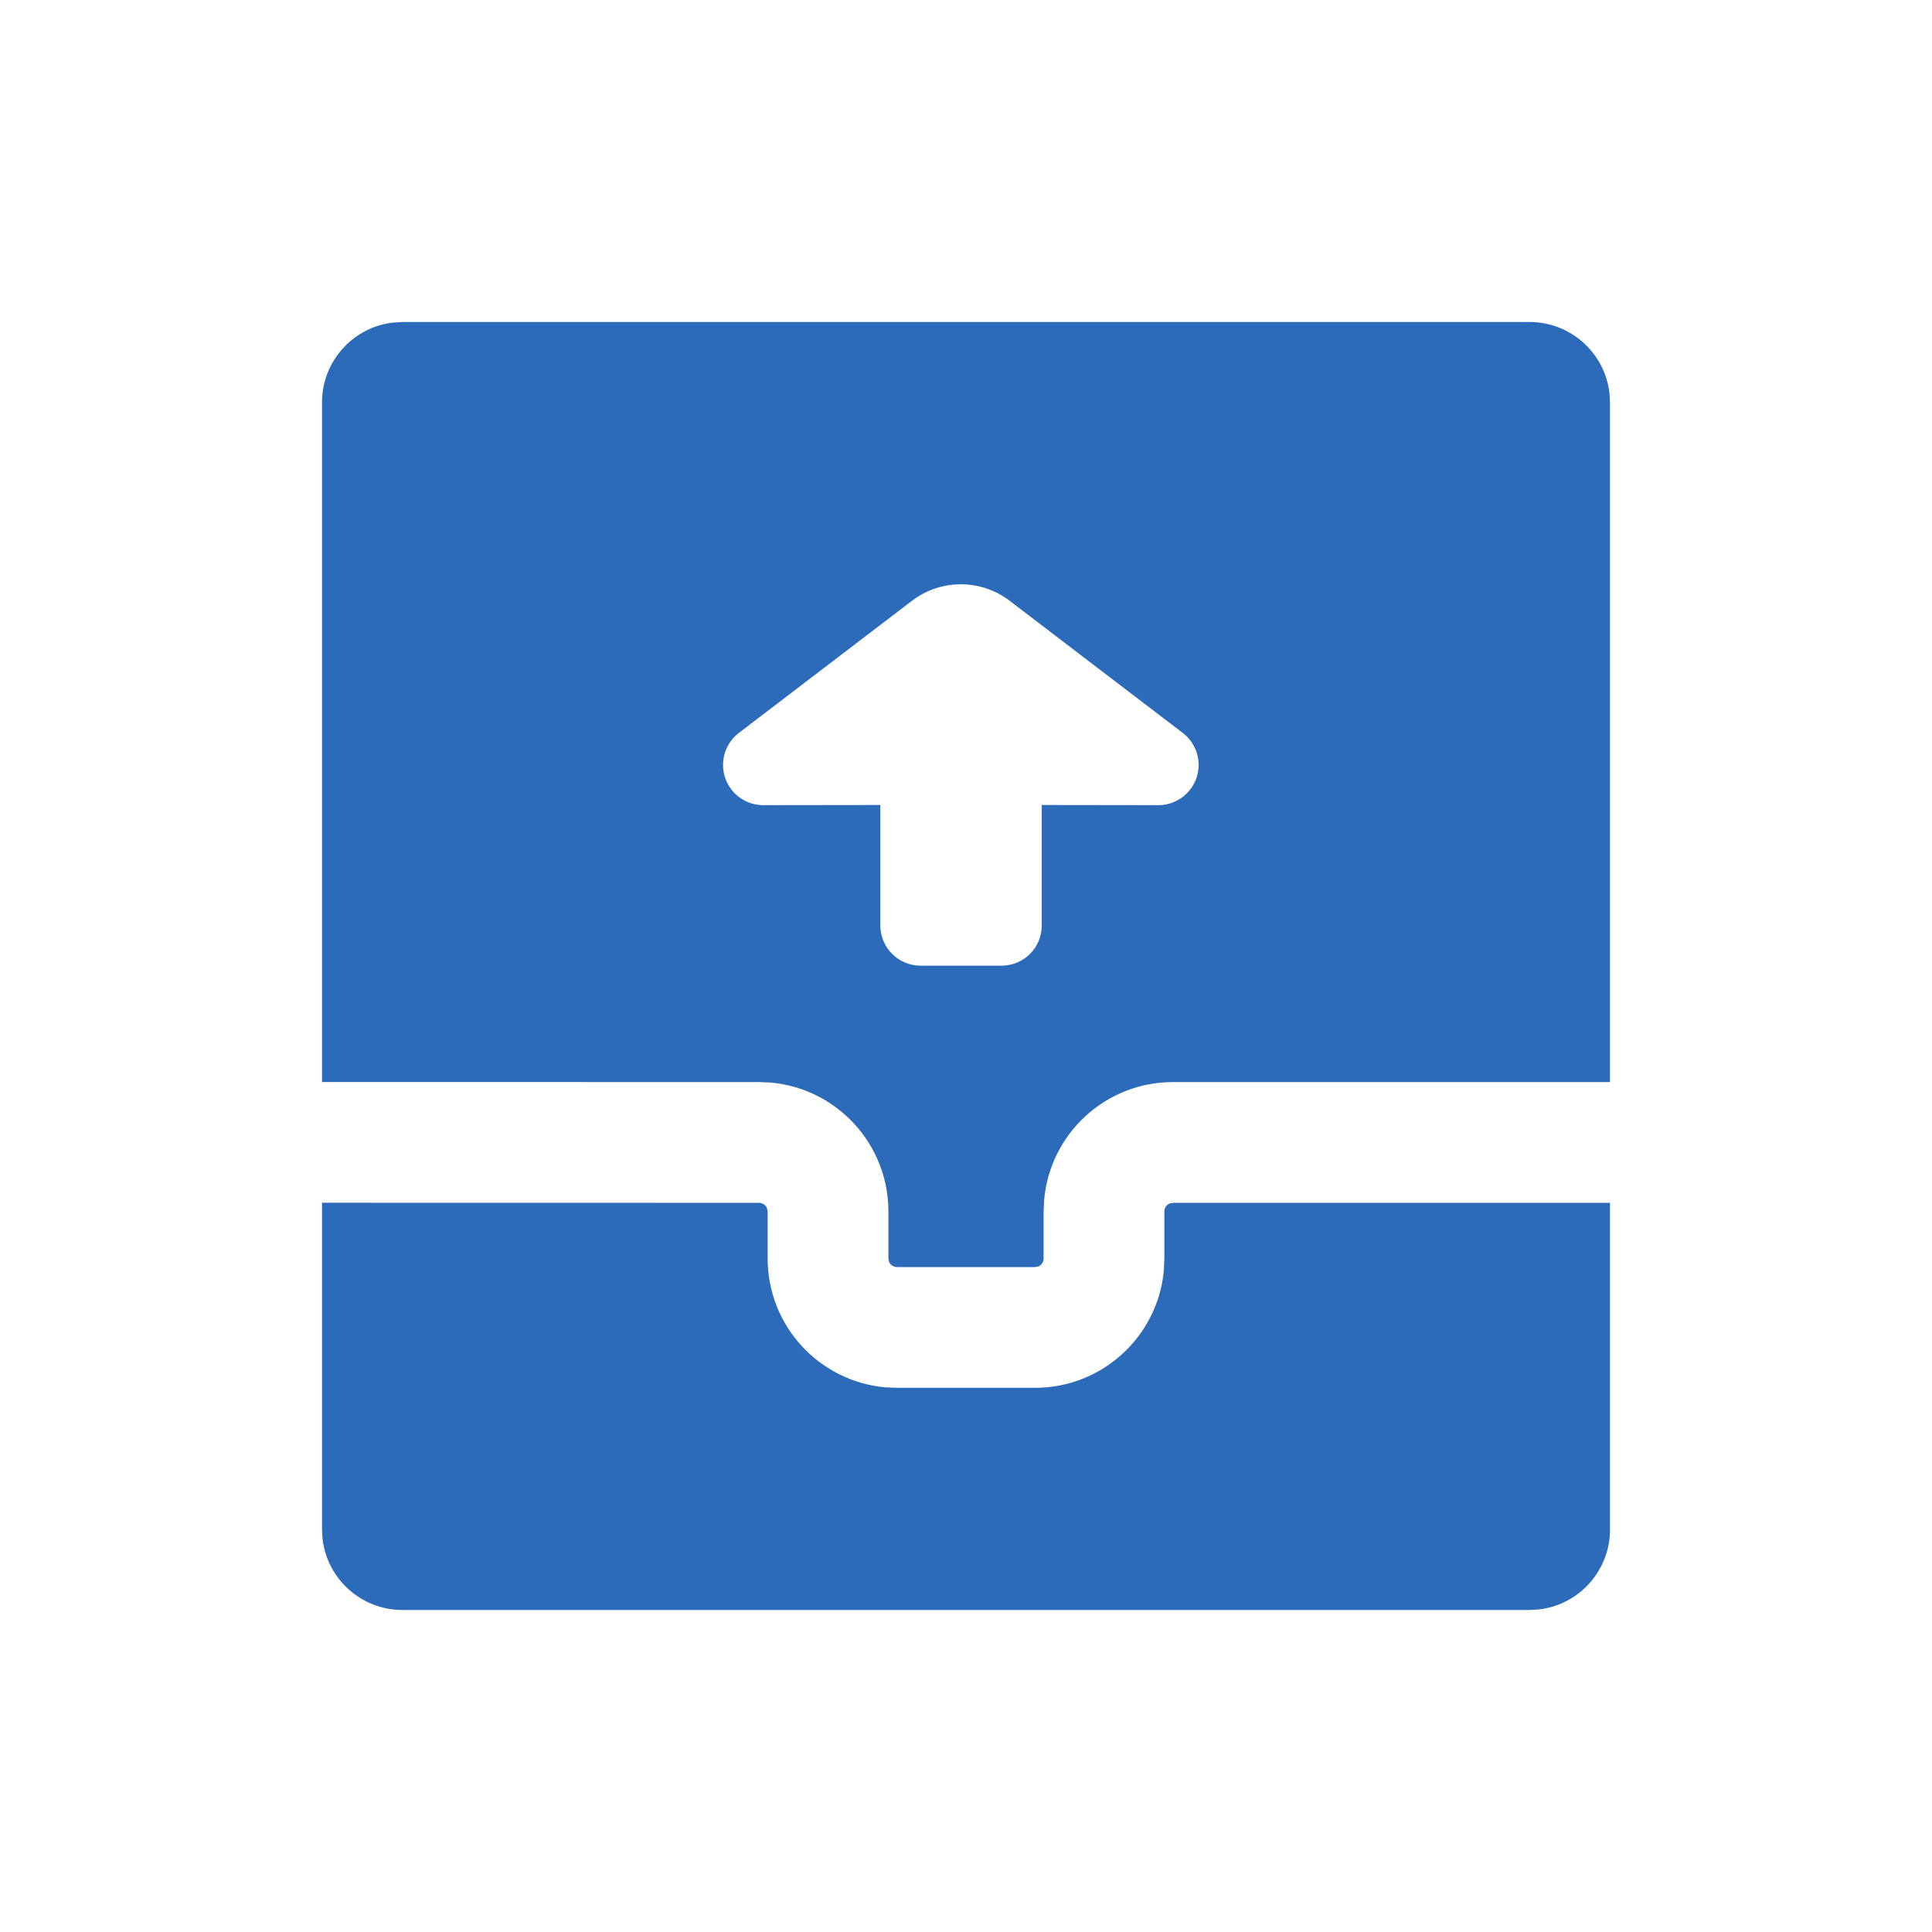 <?xml version="1.0" encoding="UTF-8"?>
<svg width="24px" height="24px" viewBox="0 0 24 24" version="1.1" xmlns="http://www.w3.org/2000/svg" xmlns:xlink="http://www.w3.org/1999/xlink">
    <title>icon/选中/画板备份 21</title>
    <g id="icon/选中/画板备份-21" stroke="none" stroke-width="1" fill="none" fill-rule="evenodd">
        <path d="M19,4 C19.513,4 19.936,4.386 19.993,4.883 L20,5 L20,19 C20,19.513 19.614,19.936 19.117,19.993 L19,20 L5,20 C4.487,20 4.064,19.614 4.007,19.117 L4,19 L4,14.941 L9.429,14.942 C9.473,14.942 9.511,14.969 9.527,15.007 L9.536,15.049 L9.536,15.633 C9.536,16.472 10.178,17.16 10.997,17.234 L11.143,17.24 L12.857,17.24 C13.695,17.24 14.384,16.599 14.458,15.78 L14.464,15.633 L14.464,15.049 C14.464,15.004 14.491,14.966 14.53,14.95 L14.571,14.942 L20,14.942 L20,13.442 L14.571,13.442 C13.733,13.442 13.045,14.083 12.971,14.902 L12.964,15.049 L12.964,15.633 C12.964,15.678 12.937,15.716 12.899,15.732 L12.857,15.74 L11.143,15.74 C11.098,15.74 11.06,15.713 11.044,15.675 L11.036,15.633 L11.036,15.049 C11.036,14.21 10.394,13.522 9.575,13.448 L9.429,13.442 L4,13.441 L4,5 C4,4.487 4.386,4.064 4.883,4.007 L5,4 L19,4 Z M11.329,7.463 L9.178,9.105 C8.959,9.272 8.917,9.586 9.084,9.805 C9.179,9.93 9.326,10.002 9.482,10.002 L10.936,10 L10.936,11.496 C10.936,11.773 11.16,11.996 11.436,11.996 L12.441,11.996 C12.718,11.996 12.941,11.773 12.941,11.496 L12.941,10 L14.389,10.002 C14.665,10.002 14.889,9.779 14.89,9.503 C14.89,9.347 14.817,9.199 14.693,9.105 L12.542,7.463 C12.184,7.19 11.687,7.19 11.329,7.463 Z" id="Combined-Shape" fill="#2C6BBA"></path>
    </g>
</svg>